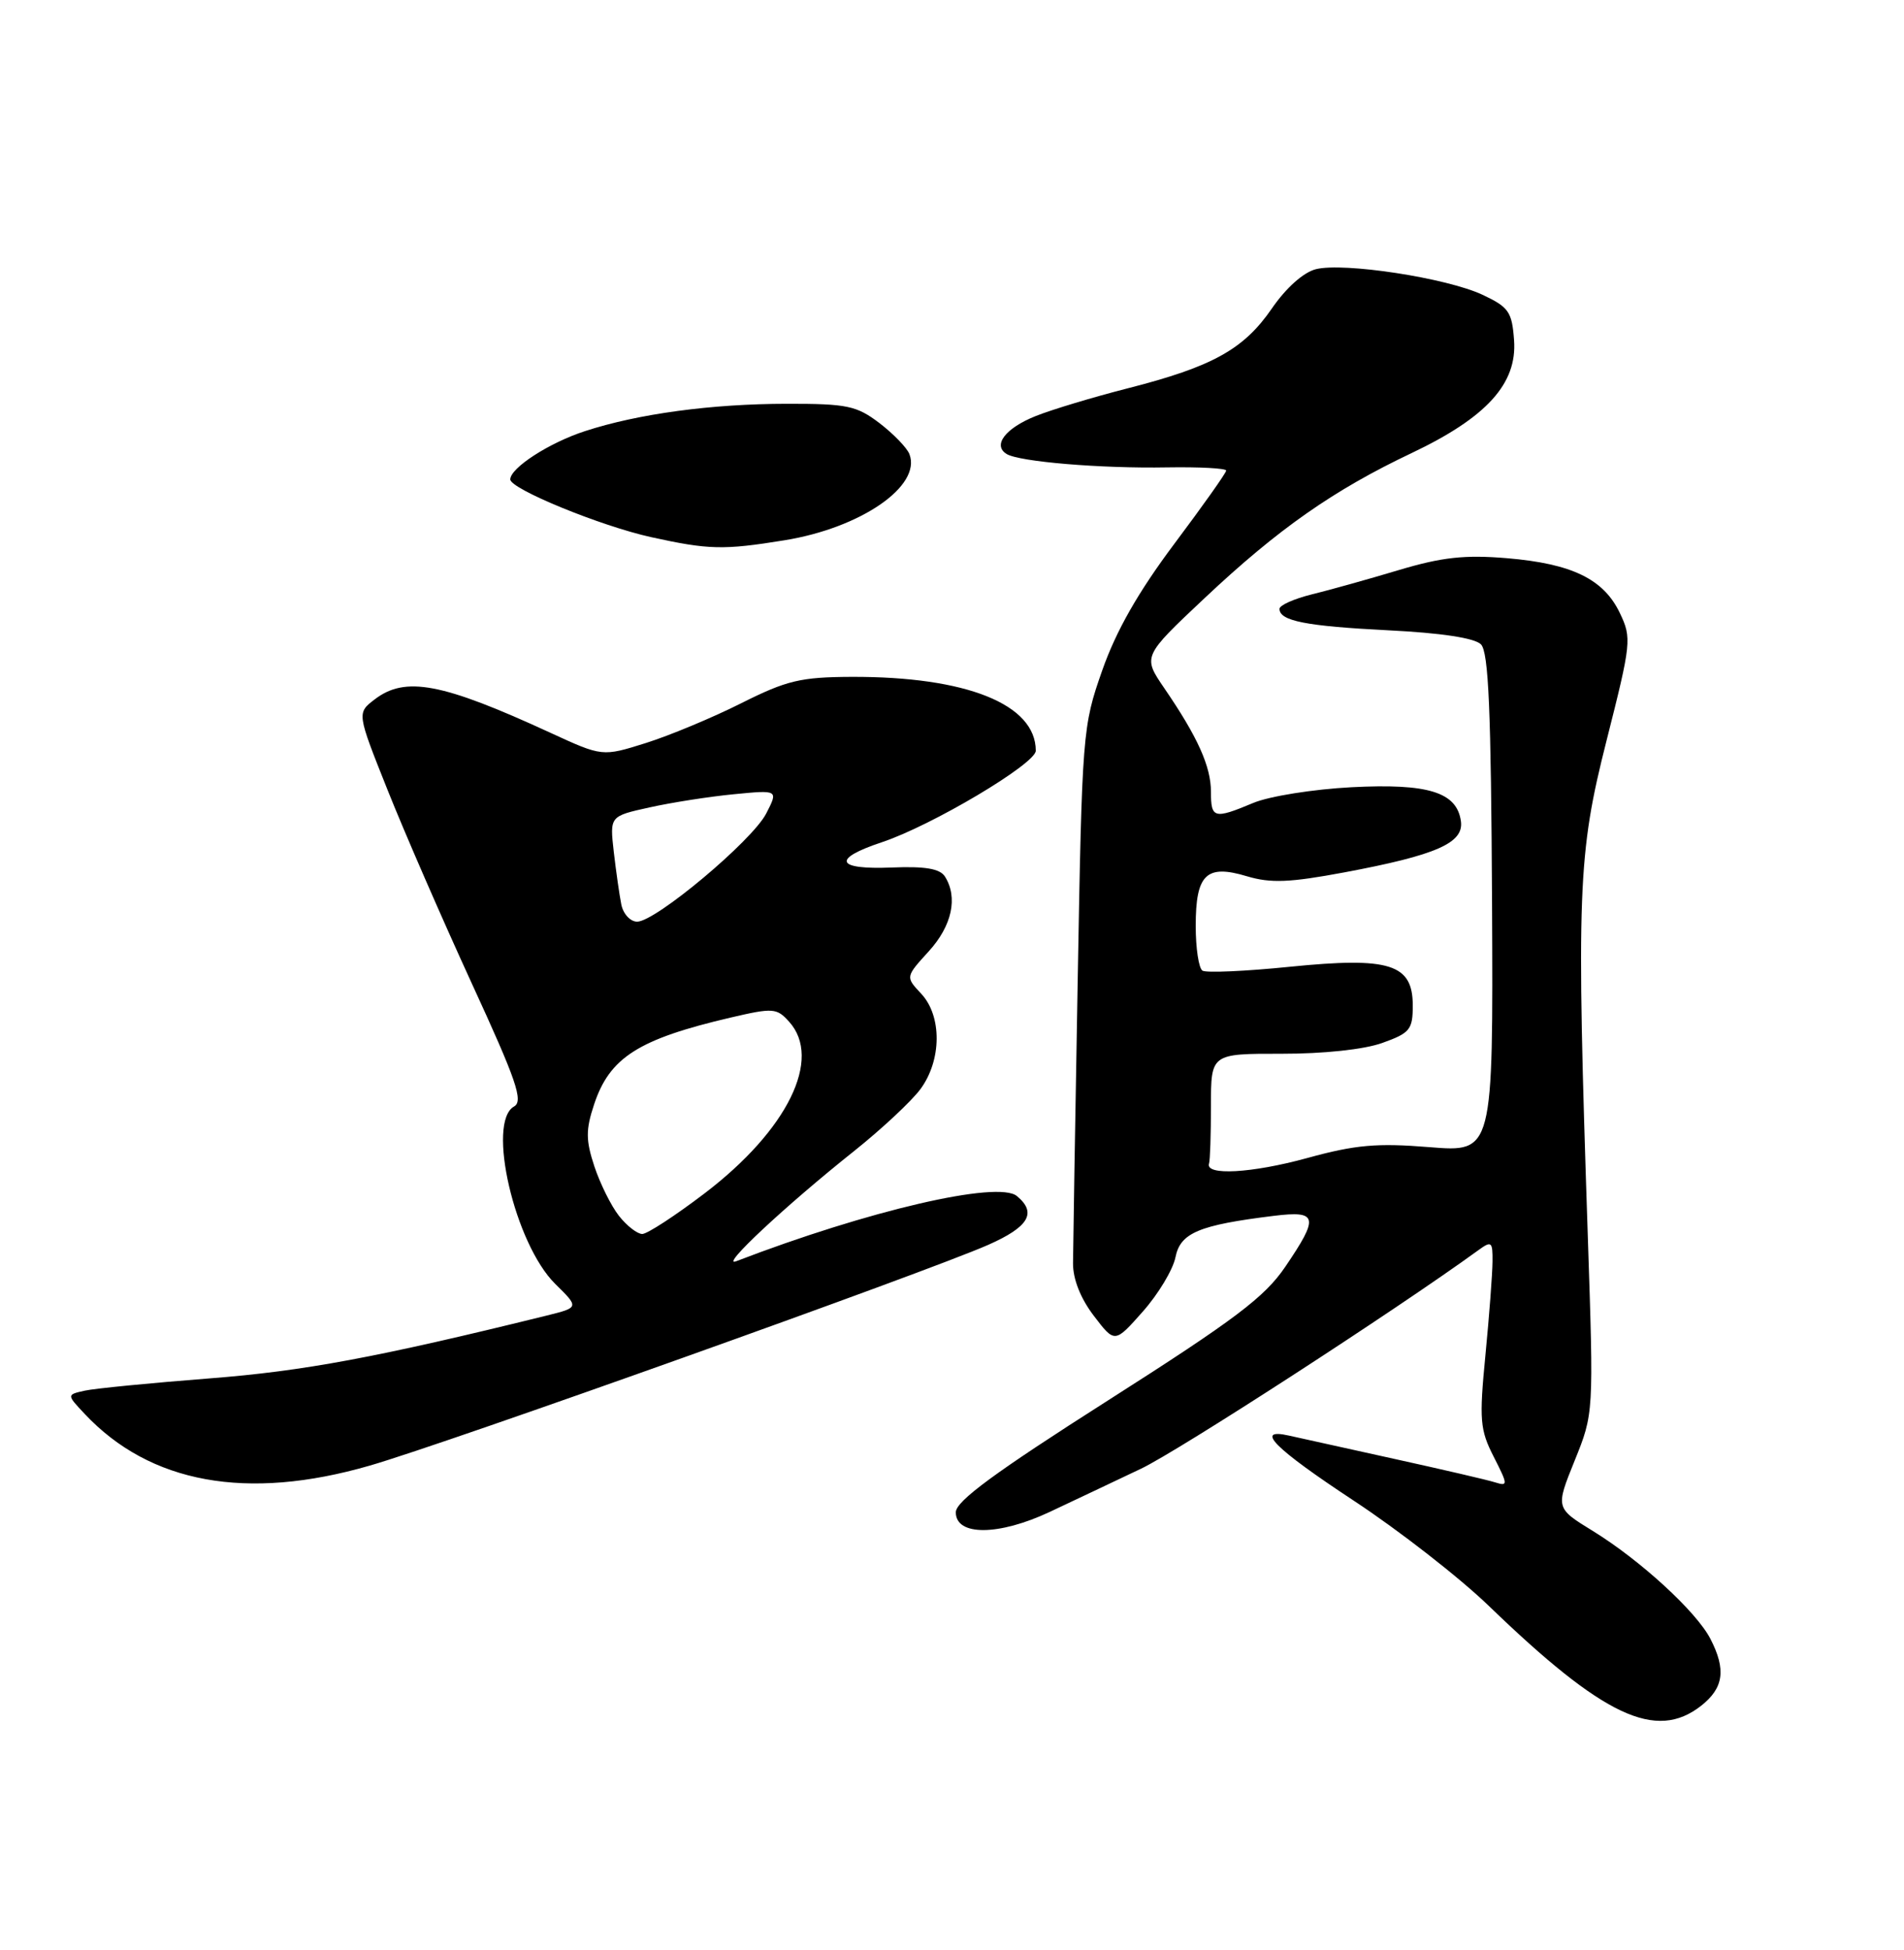 <?xml version="1.0" encoding="UTF-8" standalone="no"?>
<!DOCTYPE svg PUBLIC "-//W3C//DTD SVG 1.1//EN" "http://www.w3.org/Graphics/SVG/1.1/DTD/svg11.dtd" >
<svg xmlns="http://www.w3.org/2000/svg" xmlns:xlink="http://www.w3.org/1999/xlink" version="1.1" viewBox="0 0 250 256">
 <g >
 <path fill="currentColor"
d=" M 223.37 223.93 C 226.33 221.60 226.66 219.18 224.58 215.15 C 222.73 211.57 215.38 204.83 209.16 201.00 C 204.24 197.98 204.24 197.98 206.75 191.77 C 209.26 185.56 209.26 185.56 208.49 162.53 C 206.97 116.93 207.15 112.19 210.95 97.20 C 214.19 84.41 214.26 83.77 212.70 80.50 C 210.57 76.02 206.41 74.00 197.85 73.28 C 192.33 72.82 189.32 73.15 183.67 74.84 C 179.73 76.02 174.59 77.46 172.25 78.03 C 169.91 78.61 168.00 79.46 168.00 79.93 C 168.00 81.52 171.46 82.20 182.32 82.75 C 189.21 83.09 193.62 83.76 194.45 84.59 C 195.46 85.60 195.78 93.26 195.91 118.59 C 196.06 151.28 196.06 151.28 187.69 150.60 C 180.79 150.04 177.96 150.29 171.64 152.03 C 164.34 154.03 158.21 154.37 158.75 152.75 C 158.89 152.34 159.00 148.92 159.00 145.17 C 159.00 138.33 159.00 138.33 168.25 138.34 C 173.77 138.35 179.11 137.78 181.50 136.92 C 185.13 135.62 185.50 135.17 185.50 132.01 C 185.50 126.55 182.49 125.60 169.36 126.92 C 163.54 127.51 158.39 127.74 157.89 127.43 C 157.40 127.13 157.00 124.49 157.00 121.56 C 157.00 114.77 158.38 113.43 163.73 115.04 C 166.85 115.97 169.33 115.87 176.50 114.53 C 188.62 112.26 192.23 110.67 191.82 107.80 C 191.28 103.99 187.52 102.83 177.44 103.35 C 172.45 103.61 166.66 104.53 164.56 105.41 C 159.40 107.57 159.00 107.46 159.00 103.95 C 159.00 100.62 157.26 96.75 152.87 90.34 C 150.03 86.18 150.03 86.18 158.17 78.52 C 167.82 69.44 175.10 64.34 185.35 59.48 C 195.20 54.80 199.22 50.37 198.80 44.66 C 198.53 40.93 198.10 40.32 194.66 38.70 C 189.95 36.49 176.46 34.42 172.78 35.34 C 171.15 35.75 168.86 37.79 166.99 40.51 C 163.31 45.86 159.18 48.15 148.07 50.98 C 143.53 52.14 138.09 53.78 135.99 54.62 C 132.01 56.21 130.30 58.45 132.17 59.60 C 133.81 60.62 144.57 61.52 153.25 61.36 C 157.51 61.29 161.00 61.48 161.00 61.78 C 161.00 62.08 157.93 66.41 154.18 71.41 C 149.45 77.73 146.56 82.79 144.73 88.00 C 142.14 95.36 142.08 96.12 141.50 129.00 C 141.17 147.43 140.90 163.99 140.89 165.82 C 140.87 167.92 141.88 170.46 143.62 172.74 C 146.37 176.35 146.37 176.35 150.05 172.19 C 152.08 169.90 154.01 166.70 154.34 165.06 C 154.98 161.85 157.41 160.83 167.25 159.62 C 173.04 158.91 173.23 159.73 168.75 166.32 C 166.04 170.30 162.16 173.23 145.50 183.84 C 130.61 193.32 125.50 197.07 125.50 198.54 C 125.50 201.67 131.13 201.64 137.85 198.48 C 140.96 197.02 146.35 194.46 149.83 192.81 C 154.78 190.45 183.21 172.04 194.11 164.13 C 195.84 162.87 196.00 162.99 195.97 165.63 C 195.96 167.21 195.54 172.74 195.04 177.91 C 194.21 186.42 194.32 187.70 196.13 191.25 C 198.01 194.94 198.02 195.14 196.32 194.61 C 195.32 194.29 189.32 192.90 183.00 191.51 C 176.68 190.11 170.49 188.75 169.25 188.47 C 164.62 187.43 167.32 190.14 177.75 197.01 C 183.66 200.90 191.65 207.12 195.50 210.84 C 210.54 225.36 217.43 228.60 223.37 223.93 Z  M 48.54 192.41 C 58.61 189.51 121.64 167.01 129.75 163.43 C 135.09 161.07 136.18 159.22 133.52 157.02 C 131.04 154.96 113.98 158.92 96.66 165.58 C 94.41 166.44 103.12 158.30 112.10 151.15 C 115.73 148.26 119.67 144.58 120.85 142.99 C 123.66 139.19 123.70 133.37 120.94 130.44 C 118.89 128.25 118.89 128.25 121.94 124.90 C 125.00 121.55 125.81 117.82 124.07 115.07 C 123.41 114.04 121.47 113.71 117.08 113.89 C 109.73 114.19 109.18 112.77 115.79 110.57 C 122.33 108.40 136.00 100.27 136.00 98.56 C 136.00 92.46 126.90 88.81 111.83 88.86 C 105.12 88.89 103.31 89.32 97.33 92.32 C 93.57 94.21 87.93 96.56 84.79 97.55 C 79.09 99.34 79.09 99.34 72.29 96.21 C 58.03 89.64 53.21 88.73 49.18 91.83 C 46.86 93.61 46.86 93.61 50.87 103.66 C 53.07 109.19 58.05 120.62 61.93 129.07 C 67.81 141.84 68.75 144.56 67.50 145.26 C 63.86 147.30 67.57 163.28 72.90 168.55 C 76.05 171.65 76.05 171.65 71.78 172.71 C 49.49 178.21 39.89 180.00 27.50 180.96 C 19.80 181.56 12.43 182.28 11.12 182.57 C 8.75 183.10 8.75 183.10 11.11 185.61 C 19.70 194.76 32.43 197.07 48.54 192.41 Z  M 103.00 70.93 C 113.03 69.31 121.02 63.81 119.41 59.62 C 119.09 58.79 117.32 56.96 115.48 55.55 C 112.47 53.26 111.24 53.00 103.32 53.01 C 93.42 53.02 83.80 54.32 76.81 56.60 C 72.12 58.12 67.00 61.43 67.00 62.94 C 67.00 64.19 78.88 69.06 85.50 70.52 C 93.06 72.18 94.98 72.23 103.00 70.93 Z  M 81.27 159.62 C 80.24 158.31 78.79 155.38 78.04 153.12 C 76.91 149.69 76.90 148.33 78.00 145.01 C 80.04 138.83 83.82 136.42 95.93 133.59 C 101.50 132.29 101.99 132.33 103.60 134.12 C 108.02 138.99 103.41 148.37 92.51 156.67 C 88.66 159.60 84.98 162.00 84.33 162.00 C 83.68 162.00 82.30 160.93 81.27 159.62 Z  M 81.58 118.75 C 81.33 117.51 80.89 114.40 80.59 111.83 C 80.06 107.15 80.06 107.15 85.28 106.00 C 88.15 105.36 93.13 104.58 96.35 104.27 C 102.20 103.70 102.20 103.70 100.60 106.81 C 98.75 110.39 86.08 121.00 83.66 121.00 C 82.77 121.00 81.83 119.99 81.58 118.75 Z "/>
</g>
</svg>